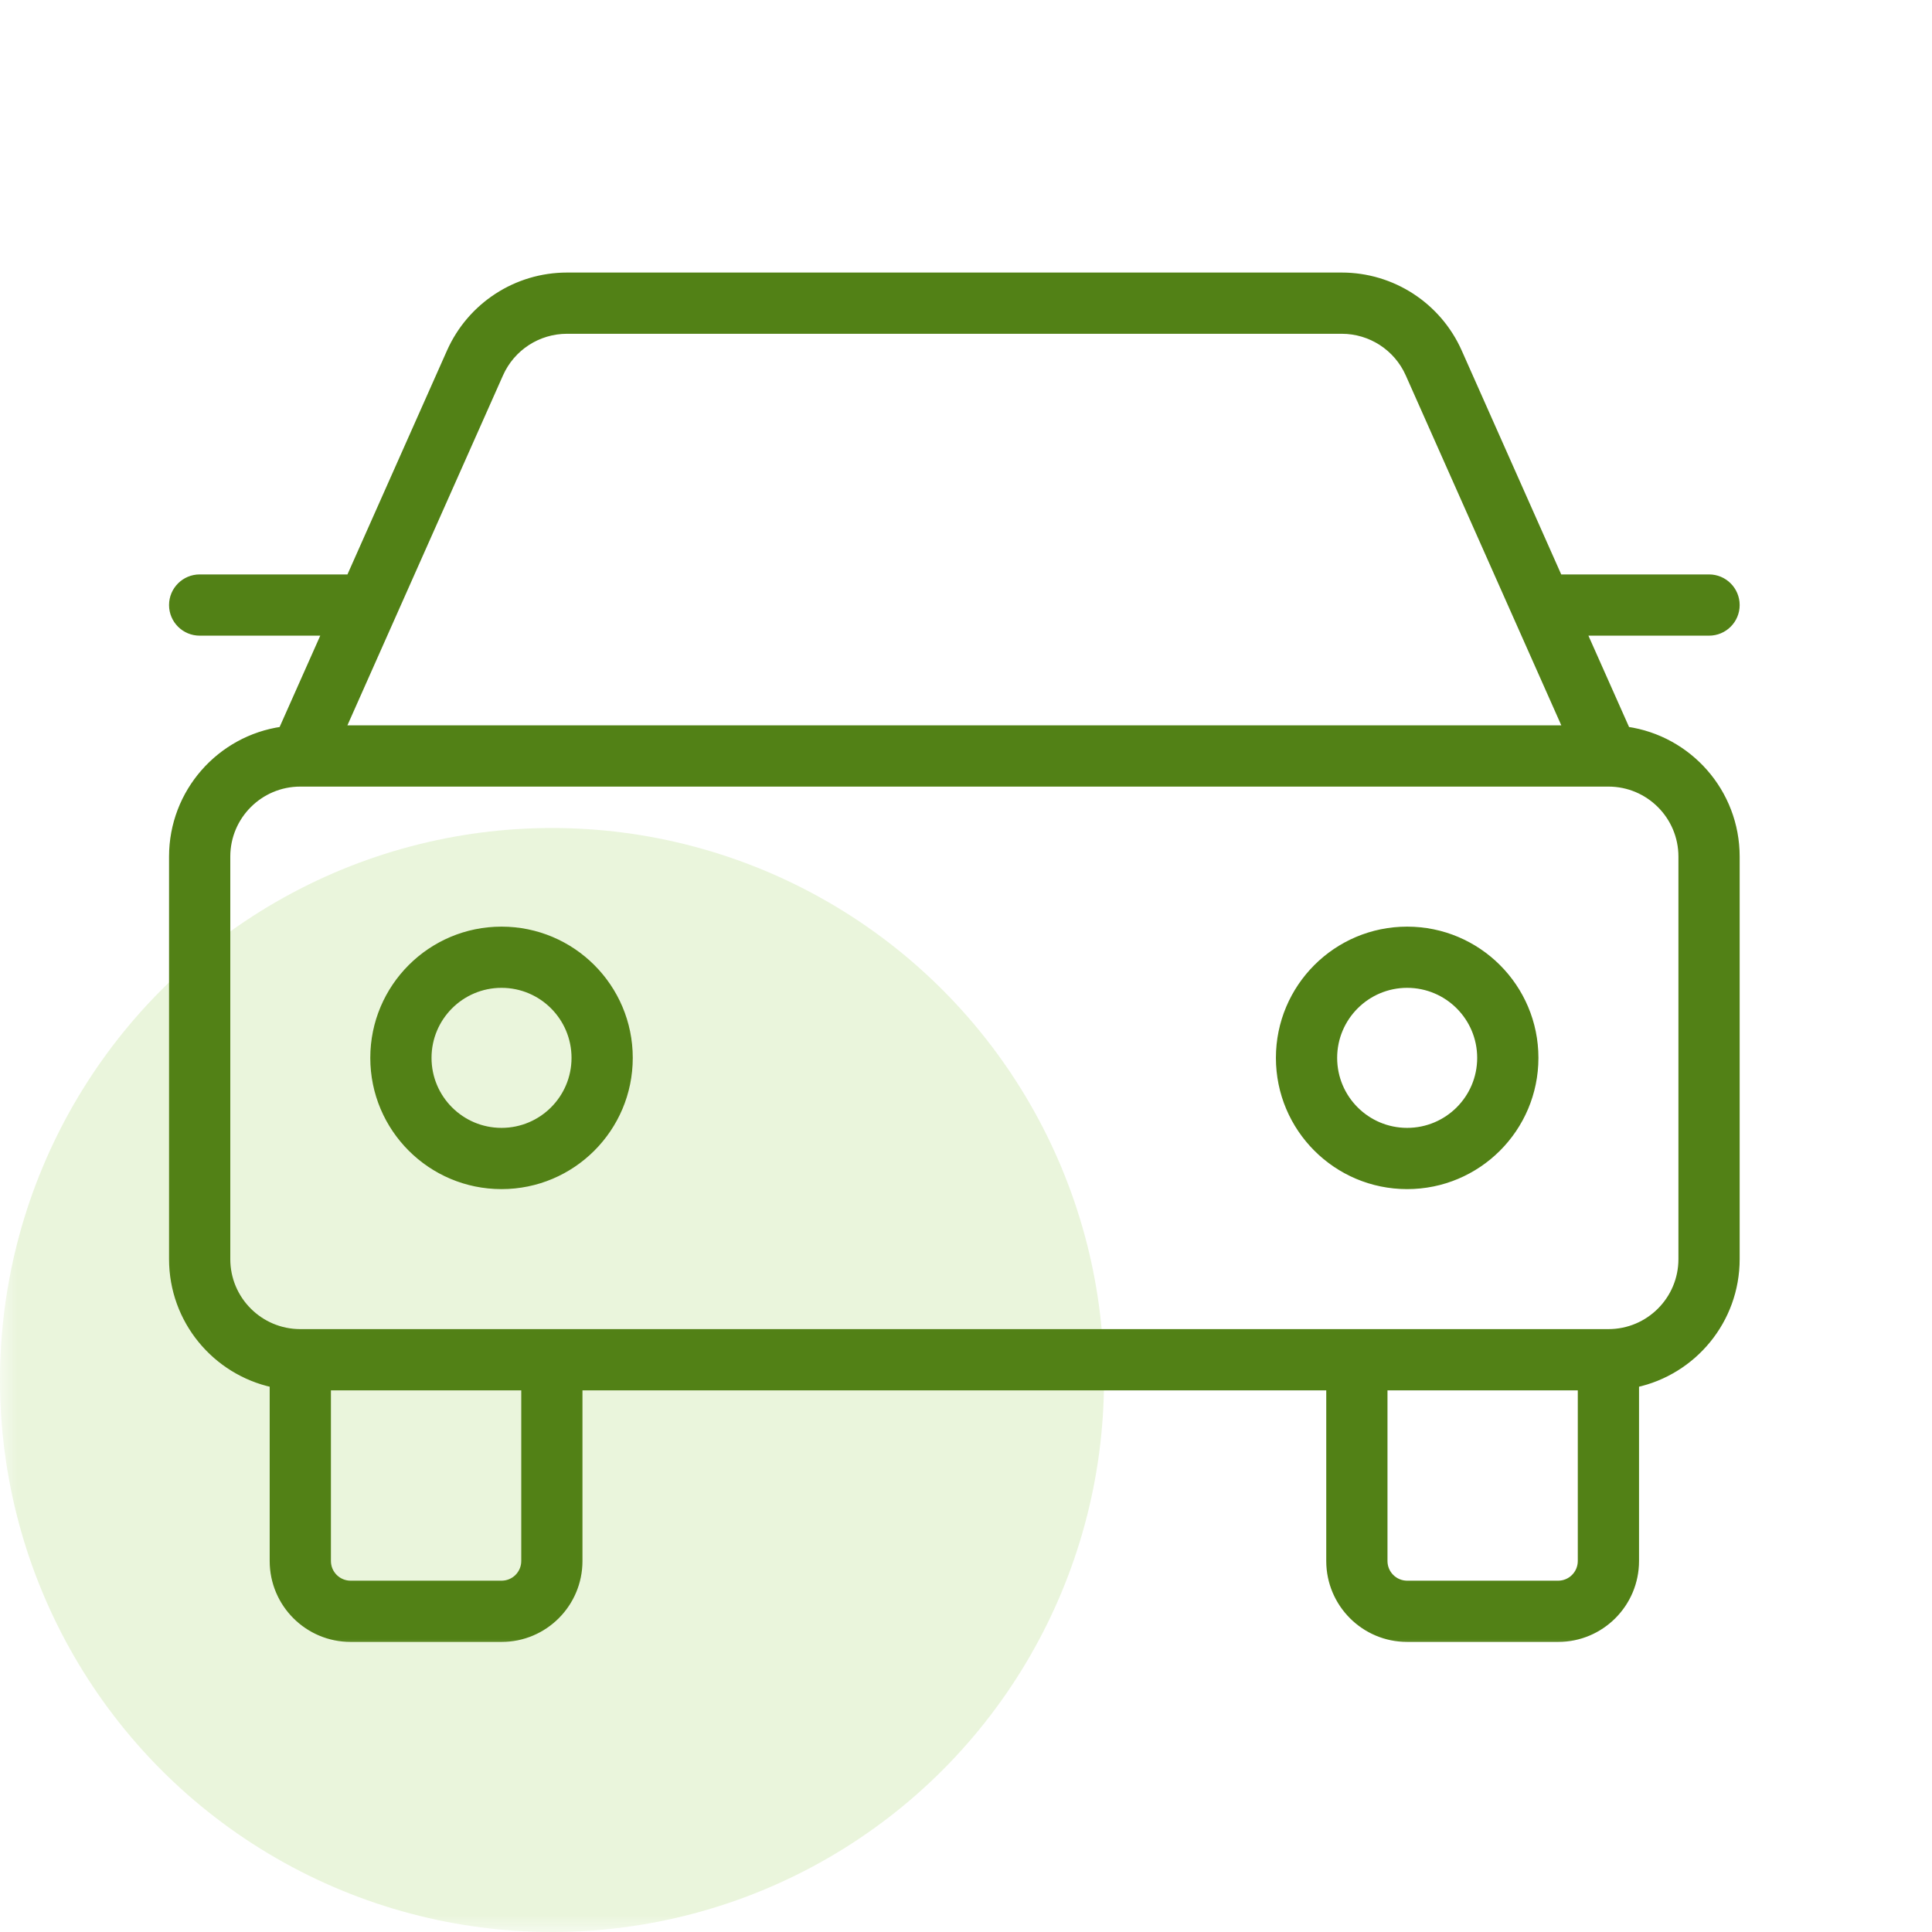 <svg width="56" height="56" viewBox="0 0 56 56" fill="none" xmlns="http://www.w3.org/2000/svg">
<mask id="mask0_1031_14921" style="mask-type:alpha" maskUnits="userSpaceOnUse" x="0" y="0" width="56" height="56">
<rect width="56" height="56" fill="#D9D9D9"/>
</mask>
<g mask="url(#mask0_1031_14921)">
<circle cx="16" cy="40" r="16" fill="#B9DD8B" fill-opacity="0.3"/>
<mask id="path-3-outside-1_1031_14921" maskUnits="userSpaceOnUse" x="4" y="7" width="47" height="41" fill="black">
<rect fill="white" x="4" y="7" width="47" height="41"/>
<path d="M38.892 8C40.355 8 41.681 8.861 42.276 10.199L45.188 16.75H49.538C49.973 16.75 50.325 17.103 50.325 17.538C50.325 17.973 49.973 18.325 49.538 18.325H45.888L47.149 21.163C48.945 21.419 50.325 22.963 50.325 24.829V36.496C50.325 38.272 49.076 39.754 47.408 40.115V45.246C47.408 46.487 46.404 47.492 45.163 47.492H40.788C39.547 47.492 38.542 46.487 38.542 45.246V40.2H16.783V45.246C16.783 46.487 15.779 47.492 14.538 47.492H10.163C8.922 47.492 7.917 46.487 7.917 45.246V40.115C6.25 39.754 5 38.272 5 36.496V24.829C5 22.963 6.38 21.42 8.175 21.163L9.437 18.325H5.788C5.353 18.325 5 17.973 5 17.538C5 17.103 5.353 16.75 5.788 16.75H10.137L13.049 10.199C13.644 8.861 14.971 8 16.434 8H38.892ZM9.492 45.246C9.492 45.617 9.792 45.917 10.163 45.917H14.538C14.909 45.917 15.209 45.617 15.209 45.246V40.2H9.492V45.246ZM40.117 45.246C40.117 45.617 40.417 45.917 40.788 45.917H45.163C45.534 45.917 45.833 45.617 45.833 45.246V40.2H40.117V45.246ZM8.704 22.7C7.528 22.7 6.575 23.653 6.575 24.829V36.496C6.575 37.672 7.528 38.625 8.704 38.625H46.621C47.797 38.625 48.75 37.672 48.75 36.496V24.829C48.75 23.653 47.797 22.7 46.621 22.7H8.704ZM14.537 26.959C16.583 26.959 18.241 28.617 18.241 30.663C18.241 32.709 16.583 34.367 14.537 34.367C12.492 34.367 10.833 32.709 10.833 30.663C10.833 28.617 12.492 26.959 14.537 26.959ZM40.787 26.959C42.833 26.959 44.492 28.617 44.492 30.663C44.492 32.709 42.833 34.367 40.787 34.367C38.742 34.367 37.083 32.709 37.083 30.663C37.083 28.617 38.742 26.959 40.787 26.959ZM14.537 28.533C13.361 28.533 12.408 29.487 12.408 30.663C12.408 31.839 13.361 32.792 14.537 32.792C15.713 32.792 16.666 31.839 16.666 30.663C16.666 29.487 15.713 28.533 14.537 28.533ZM40.787 28.533C39.611 28.533 38.658 29.487 38.658 30.663C38.658 31.839 39.611 32.792 40.787 32.792C41.963 32.792 42.917 31.839 42.917 30.663C42.917 29.487 41.963 28.533 40.787 28.533ZM16.434 9.575C15.593 9.575 14.83 10.071 14.488 10.84L9.916 21.125H45.409L40.838 10.84C40.496 10.071 39.733 9.575 38.892 9.575H16.434Z"/>
</mask>
<path d="M38.892 8C40.355 8 41.681 8.861 42.276 10.199L45.188 16.75H49.538C49.973 16.75 50.325 17.103 50.325 17.538C50.325 17.973 49.973 18.325 49.538 18.325H45.888L47.149 21.163C48.945 21.419 50.325 22.963 50.325 24.829V36.496C50.325 38.272 49.076 39.754 47.408 40.115V45.246C47.408 46.487 46.404 47.492 45.163 47.492H40.788C39.547 47.492 38.542 46.487 38.542 45.246V40.2H16.783V45.246C16.783 46.487 15.779 47.492 14.538 47.492H10.163C8.922 47.492 7.917 46.487 7.917 45.246V40.115C6.25 39.754 5 38.272 5 36.496V24.829C5 22.963 6.38 21.42 8.175 21.163L9.437 18.325H5.788C5.353 18.325 5 17.973 5 17.538C5 17.103 5.353 16.75 5.788 16.75H10.137L13.049 10.199C13.644 8.861 14.971 8 16.434 8H38.892ZM9.492 45.246C9.492 45.617 9.792 45.917 10.163 45.917H14.538C14.909 45.917 15.209 45.617 15.209 45.246V40.2H9.492V45.246ZM40.117 45.246C40.117 45.617 40.417 45.917 40.788 45.917H45.163C45.534 45.917 45.833 45.617 45.833 45.246V40.2H40.117V45.246ZM8.704 22.7C7.528 22.7 6.575 23.653 6.575 24.829V36.496C6.575 37.672 7.528 38.625 8.704 38.625H46.621C47.797 38.625 48.75 37.672 48.75 36.496V24.829C48.75 23.653 47.797 22.7 46.621 22.7H8.704ZM14.537 26.959C16.583 26.959 18.241 28.617 18.241 30.663C18.241 32.709 16.583 34.367 14.537 34.367C12.492 34.367 10.833 32.709 10.833 30.663C10.833 28.617 12.492 26.959 14.537 26.959ZM40.787 26.959C42.833 26.959 44.492 28.617 44.492 30.663C44.492 32.709 42.833 34.367 40.787 34.367C38.742 34.367 37.083 32.709 37.083 30.663C37.083 28.617 38.742 26.959 40.787 26.959ZM14.537 28.533C13.361 28.533 12.408 29.487 12.408 30.663C12.408 31.839 13.361 32.792 14.537 32.792C15.713 32.792 16.666 31.839 16.666 30.663C16.666 29.487 15.713 28.533 14.537 28.533ZM40.787 28.533C39.611 28.533 38.658 29.487 38.658 30.663C38.658 31.839 39.611 32.792 40.787 32.792C41.963 32.792 42.917 31.839 42.917 30.663C42.917 29.487 41.963 28.533 40.787 28.533ZM16.434 9.575C15.593 9.575 14.83 10.071 14.488 10.84L9.916 21.125H45.409L40.838 10.84C40.496 10.071 39.733 9.575 38.892 9.575H16.434Z" fill="#528116"/>
<path d="M42.276 10.199L42.368 10.159L42.368 10.159L42.276 10.199ZM45.188 16.75L45.096 16.791C45.112 16.827 45.148 16.85 45.188 16.85V16.75ZM49.538 16.75L49.538 16.65H49.538V16.75ZM50.325 17.538L50.425 17.538V17.538H50.325ZM49.538 18.325V18.425H49.538L49.538 18.325ZM45.888 18.325V18.225C45.854 18.225 45.822 18.242 45.804 18.271C45.785 18.299 45.783 18.335 45.796 18.366L45.888 18.325ZM47.149 21.163L47.058 21.204C47.072 21.235 47.101 21.257 47.135 21.262L47.149 21.163ZM50.325 24.829H50.425V24.829L50.325 24.829ZM50.325 36.496L50.425 36.496V36.496H50.325ZM47.408 40.115L47.387 40.017C47.341 40.028 47.308 40.068 47.308 40.115H47.408ZM47.408 45.246L47.508 45.246V45.246H47.408ZM45.163 47.492V47.592H45.163L45.163 47.492ZM38.542 45.246H38.442V45.246L38.542 45.246ZM38.542 40.2H38.642C38.642 40.145 38.597 40.1 38.542 40.1V40.2ZM16.783 40.2V40.1C16.728 40.1 16.683 40.145 16.683 40.2H16.783ZM16.783 45.246L16.883 45.246V45.246H16.783ZM14.538 47.492V47.592H14.538L14.538 47.492ZM7.917 45.246H7.817V45.246L7.917 45.246ZM7.917 40.115H8.017C8.017 40.068 7.984 40.028 7.938 40.017L7.917 40.115ZM5 36.496H4.9V36.496L5 36.496ZM5 24.829L4.9 24.829V24.829H5ZM8.175 21.163L8.189 21.262C8.223 21.257 8.252 21.235 8.266 21.204L8.175 21.163ZM9.437 18.325L9.528 18.366C9.542 18.335 9.539 18.299 9.52 18.271C9.502 18.242 9.47 18.225 9.437 18.225V18.325ZM5 17.538H4.9L4.9 17.538L5 17.538ZM10.137 16.75V16.85C10.176 16.85 10.212 16.827 10.228 16.791L10.137 16.75ZM13.049 10.199L12.957 10.159L12.957 10.159L13.049 10.199ZM16.434 8V7.9H16.434L16.434 8ZM9.492 45.246H9.392V45.246L9.492 45.246ZM14.538 45.917V46.017H14.538L14.538 45.917ZM15.209 45.246L15.309 45.246V45.246H15.209ZM15.209 40.2H15.309C15.309 40.145 15.264 40.1 15.209 40.1V40.2ZM9.492 40.2V40.1C9.437 40.1 9.392 40.145 9.392 40.2H9.492ZM40.117 45.246H40.017V45.246L40.117 45.246ZM45.163 45.917V46.017H45.163L45.163 45.917ZM45.833 45.246L45.933 45.246V45.246H45.833ZM45.833 40.2H45.933C45.933 40.145 45.888 40.1 45.833 40.1V40.2ZM40.117 40.2V40.1C40.062 40.1 40.017 40.145 40.017 40.2H40.117ZM8.704 22.7V22.6H8.704L8.704 22.7ZM6.575 24.829L6.475 24.829V24.829H6.575ZM6.575 36.496H6.475V36.496L6.575 36.496ZM8.704 38.625L8.704 38.725H8.704V38.625ZM46.621 38.625V38.725H46.621L46.621 38.625ZM48.75 36.496L48.85 36.496V36.496H48.75ZM48.75 24.829H48.85V24.829L48.75 24.829ZM46.621 22.7L46.621 22.6H46.621V22.7ZM14.537 26.959V26.859H14.537L14.537 26.959ZM18.241 30.663L18.341 30.663V30.663H18.241ZM14.537 34.367L14.537 34.467H14.537V34.367ZM10.833 30.663H10.733V30.663L10.833 30.663ZM40.787 26.959V26.859H40.787L40.787 26.959ZM44.492 30.663L44.592 30.663V30.663H44.492ZM40.787 34.367L40.787 34.467H40.787V34.367ZM37.083 30.663H36.983V30.663L37.083 30.663ZM14.537 28.533V28.433H14.537L14.537 28.533ZM12.408 30.663H12.308V30.663L12.408 30.663ZM14.537 32.792L14.537 32.892H14.537V32.792ZM16.666 30.663L16.766 30.663V30.663H16.666ZM40.787 28.533V28.433H40.787L40.787 28.533ZM38.658 30.663H38.558V30.663L38.658 30.663ZM40.787 32.792L40.787 32.892H40.787V32.792ZM42.917 30.663L43.017 30.663V30.663H42.917ZM16.434 9.575V9.475H16.434L16.434 9.575ZM14.488 10.84L14.397 10.799L14.397 10.799L14.488 10.84ZM9.916 21.125L9.825 21.084C9.811 21.115 9.814 21.151 9.832 21.18C9.851 21.208 9.882 21.225 9.916 21.225V21.125ZM45.409 21.125V21.225C45.443 21.225 45.475 21.208 45.493 21.18C45.511 21.151 45.514 21.115 45.501 21.084L45.409 21.125ZM40.838 10.84L40.929 10.799L40.929 10.799L40.838 10.84ZM38.892 8V8.1C40.315 8.1 41.606 8.938 42.185 10.24L42.276 10.199L42.368 10.159C41.757 8.785 40.394 7.9 38.892 7.9V8ZM42.276 10.199L42.185 10.24L45.096 16.791L45.188 16.75L45.279 16.709L42.368 10.159L42.276 10.199ZM45.188 16.75V16.85H49.538V16.75V16.65H45.188V16.75ZM49.538 16.75L49.538 16.85C49.917 16.85 50.225 17.158 50.225 17.538H50.325H50.425C50.425 17.048 50.028 16.65 49.538 16.65L49.538 16.75ZM50.325 17.538L50.225 17.538C50.225 17.917 49.917 18.225 49.538 18.225L49.538 18.325L49.538 18.425C50.028 18.425 50.425 18.028 50.425 17.538L50.325 17.538ZM49.538 18.325V18.225H45.888V18.325V18.425H49.538V18.325ZM45.888 18.325L45.796 18.366L47.058 21.204L47.149 21.163L47.241 21.122L45.979 18.285L45.888 18.325ZM47.149 21.163L47.135 21.262C48.882 21.512 50.225 23.013 50.225 24.829L50.325 24.829L50.425 24.829C50.425 22.912 49.008 21.328 47.164 21.064L47.149 21.163ZM50.325 24.829H50.225V36.496H50.325H50.425V24.829H50.325ZM50.325 36.496L50.225 36.496C50.225 38.224 49.01 39.666 47.387 40.017L47.408 40.115L47.429 40.213C49.142 39.842 50.425 38.32 50.425 36.496L50.325 36.496ZM47.408 40.115H47.308V45.246H47.408H47.508V40.115H47.408ZM47.408 45.246L47.308 45.246C47.308 46.431 46.348 47.392 45.163 47.392L45.163 47.492L45.163 47.592C46.459 47.592 47.508 46.542 47.508 45.246L47.408 45.246ZM45.163 47.492V47.392H40.788V47.492V47.592H45.163V47.492ZM40.788 47.492V47.392C39.603 47.392 38.642 46.431 38.642 45.246L38.542 45.246L38.442 45.246C38.442 46.542 39.492 47.592 40.788 47.592V47.492ZM38.542 45.246H38.642V40.2H38.542H38.442V45.246H38.542ZM38.542 40.2V40.1H16.783V40.2V40.3H38.542V40.2ZM16.783 40.2H16.683V45.246H16.783H16.883V40.2H16.783ZM16.783 45.246L16.683 45.246C16.683 46.431 15.723 47.392 14.538 47.392L14.538 47.492L14.538 47.592C15.834 47.592 16.883 46.542 16.883 45.246L16.783 45.246ZM14.538 47.492V47.392H10.163V47.492V47.592H14.538V47.492ZM10.163 47.492V47.392C8.978 47.392 8.017 46.431 8.017 45.246L7.917 45.246L7.817 45.246C7.817 46.542 8.867 47.592 10.163 47.592V47.492ZM7.917 45.246H8.017V40.115H7.917H7.817V45.246H7.917ZM7.917 40.115L7.938 40.017C6.316 39.666 5.1 38.223 5.1 36.496L5 36.496L4.9 36.496C4.9 38.32 6.183 39.842 7.896 40.213L7.917 40.115ZM5 36.496H5.1V24.829H5H4.9V36.496H5ZM5 24.829L5.1 24.829C5.1 23.014 6.443 21.512 8.189 21.262L8.175 21.163L8.161 21.064C6.317 21.328 4.9 22.913 4.9 24.829L5 24.829ZM8.175 21.163L8.266 21.204L9.528 18.366L9.437 18.325L9.345 18.285L8.083 21.122L8.175 21.163ZM9.437 18.325V18.225H5.788V18.325V18.425H9.437V18.325ZM5.788 18.325V18.225C5.408 18.225 5.1 17.918 5.1 17.538L5 17.538L4.9 17.538C4.9 18.028 5.298 18.425 5.788 18.425V18.325ZM5 17.538H5.1C5.1 17.158 5.408 16.85 5.788 16.85V16.75V16.65C5.298 16.65 4.9 17.048 4.9 17.538H5ZM5.788 16.75V16.85H10.137V16.75V16.65H5.788V16.75ZM10.137 16.75L10.228 16.791L13.14 10.24L13.049 10.199L12.957 10.159L10.045 16.709L10.137 16.75ZM13.049 10.199L13.14 10.24C13.719 8.938 15.01 8.1 16.434 8.1L16.434 8L16.434 7.9C14.931 7.9 13.569 8.785 12.957 10.159L13.049 10.199ZM16.434 8V8.1H38.892V8V7.9H16.434V8ZM9.492 45.246L9.392 45.246C9.392 45.672 9.737 46.017 10.163 46.017V45.917V45.817C9.848 45.817 9.592 45.562 9.592 45.246L9.492 45.246ZM10.163 45.917V46.017H14.538V45.917V45.817H10.163V45.917ZM14.538 45.917L14.538 46.017C14.964 46.017 15.309 45.672 15.309 45.246L15.209 45.246L15.109 45.246C15.109 45.562 14.854 45.817 14.538 45.817L14.538 45.917ZM15.209 45.246H15.309V40.2H15.209H15.109V45.246H15.209ZM15.209 40.2V40.1H9.492V40.2V40.3H15.209V40.2ZM9.492 40.2H9.392V45.246H9.492H9.592V40.2H9.492ZM40.117 45.246L40.017 45.246C40.017 45.672 40.362 46.017 40.788 46.017V45.917V45.817C40.472 45.817 40.217 45.562 40.217 45.246L40.117 45.246ZM40.788 45.917V46.017H45.163V45.917V45.817H40.788V45.917ZM45.163 45.917L45.163 46.017C45.589 46.017 45.933 45.672 45.933 45.246L45.833 45.246L45.733 45.246C45.733 45.562 45.478 45.817 45.163 45.817L45.163 45.917ZM45.833 45.246H45.933V40.2H45.833H45.733V45.246H45.833ZM45.833 40.2V40.1H40.117V40.2V40.3H45.833V40.2ZM40.117 40.2H40.017V45.246H40.117H40.217V40.2H40.117ZM8.704 22.7L8.704 22.6C7.473 22.6 6.475 23.598 6.475 24.829L6.575 24.829L6.675 24.829C6.675 23.709 7.584 22.8 8.704 22.8L8.704 22.7ZM6.575 24.829H6.475V36.496H6.575H6.675V24.829H6.575ZM6.575 36.496L6.475 36.496C6.475 37.727 7.473 38.725 8.704 38.725L8.704 38.625L8.704 38.525C7.584 38.525 6.675 37.617 6.675 36.496L6.575 36.496ZM8.704 38.625V38.725H46.621V38.625V38.525H8.704V38.625ZM46.621 38.625L46.621 38.725C47.852 38.725 48.85 37.727 48.85 36.496L48.75 36.496L48.65 36.496C48.65 37.617 47.742 38.525 46.621 38.525L46.621 38.625ZM48.75 36.496H48.85V24.829H48.75H48.65V36.496H48.75ZM48.75 24.829L48.85 24.829C48.85 23.598 47.852 22.6 46.621 22.6L46.621 22.7L46.621 22.8C47.742 22.8 48.65 23.709 48.65 24.829L48.75 24.829ZM46.621 22.7V22.6H8.704V22.7V22.8H46.621V22.7ZM14.537 26.959V27.059C16.528 27.059 18.141 28.673 18.141 30.663H18.241H18.341C18.341 28.562 16.638 26.859 14.537 26.859V26.959ZM18.241 30.663L18.141 30.663C18.141 32.654 16.527 34.267 14.537 34.267V34.367V34.467C16.638 34.467 18.341 32.764 18.341 30.663L18.241 30.663ZM14.537 34.367L14.537 34.267C12.547 34.267 10.933 32.653 10.933 30.663L10.833 30.663L10.733 30.663C10.733 32.764 12.436 34.467 14.537 34.467L14.537 34.367ZM10.833 30.663H10.933C10.933 28.673 12.547 27.059 14.537 27.059L14.537 26.959L14.537 26.859C12.436 26.859 10.733 28.562 10.733 30.663H10.833ZM40.787 26.959V27.059C42.778 27.059 44.392 28.673 44.392 30.663H44.492H44.592C44.592 28.562 42.888 26.859 40.787 26.859V26.959ZM44.492 30.663L44.392 30.663C44.392 32.653 42.778 34.267 40.787 34.267V34.367V34.467C42.888 34.467 44.592 32.764 44.592 30.663L44.492 30.663ZM40.787 34.367L40.787 34.267C38.797 34.267 37.183 32.653 37.183 30.663L37.083 30.663L36.983 30.663C36.983 32.764 38.686 34.467 40.787 34.467L40.787 34.367ZM37.083 30.663H37.183C37.183 28.673 38.797 27.059 40.787 27.059L40.787 26.959L40.787 26.859C38.686 26.859 36.983 28.562 36.983 30.663H37.083ZM14.537 28.533L14.537 28.433C13.306 28.433 12.308 29.432 12.308 30.663H12.408H12.508C12.508 29.542 13.417 28.633 14.537 28.633L14.537 28.533ZM12.408 30.663L12.308 30.663C12.308 31.894 13.306 32.892 14.537 32.892L14.537 32.792L14.537 32.692C13.417 32.692 12.508 31.784 12.508 30.663L12.408 30.663ZM14.537 32.792V32.892C15.768 32.892 16.766 31.894 16.766 30.663L16.666 30.663L16.566 30.663C16.566 31.784 15.658 32.692 14.537 32.692V32.792ZM16.666 30.663H16.766C16.766 29.432 15.768 28.433 14.537 28.433V28.533V28.633C15.658 28.633 16.566 29.542 16.566 30.663H16.666ZM40.787 28.533L40.787 28.433C39.556 28.433 38.558 29.432 38.558 30.663H38.658H38.758C38.758 29.543 39.667 28.633 40.787 28.633L40.787 28.533ZM38.658 30.663L38.558 30.663C38.558 31.894 39.556 32.892 40.787 32.892L40.787 32.792L40.787 32.692C39.667 32.692 38.758 31.784 38.758 30.663L38.658 30.663ZM40.787 32.792V32.892C42.018 32.892 43.017 31.894 43.017 30.663L42.917 30.663L42.817 30.663C42.817 31.784 41.908 32.692 40.787 32.692V32.792ZM42.917 30.663H43.017C43.017 29.432 42.018 28.433 40.787 28.433V28.533V28.633C41.908 28.633 42.817 29.542 42.817 30.663H42.917ZM16.434 9.575L16.434 9.475C15.553 9.475 14.755 9.994 14.397 10.799L14.488 10.84L14.58 10.88C14.906 10.147 15.632 9.675 16.434 9.675L16.434 9.575ZM14.488 10.84L14.397 10.799L9.825 21.084L9.916 21.125L10.007 21.166L14.58 10.88L14.488 10.84ZM9.916 21.125V21.225H45.409V21.125V21.025H9.916V21.125ZM45.409 21.125L45.501 21.084L40.929 10.799L40.838 10.84L40.746 10.88L45.318 21.166L45.409 21.125ZM40.838 10.84L40.929 10.799C40.571 9.994 39.772 9.475 38.892 9.475V9.575V9.675C39.693 9.675 40.42 10.147 40.746 10.88L40.838 10.84ZM38.892 9.575V9.475H16.434V9.575V9.675H38.892V9.575Z" fill="#528116" mask="url(#path-3-outside-1_1031_14921)"/>
</g>
</svg>
